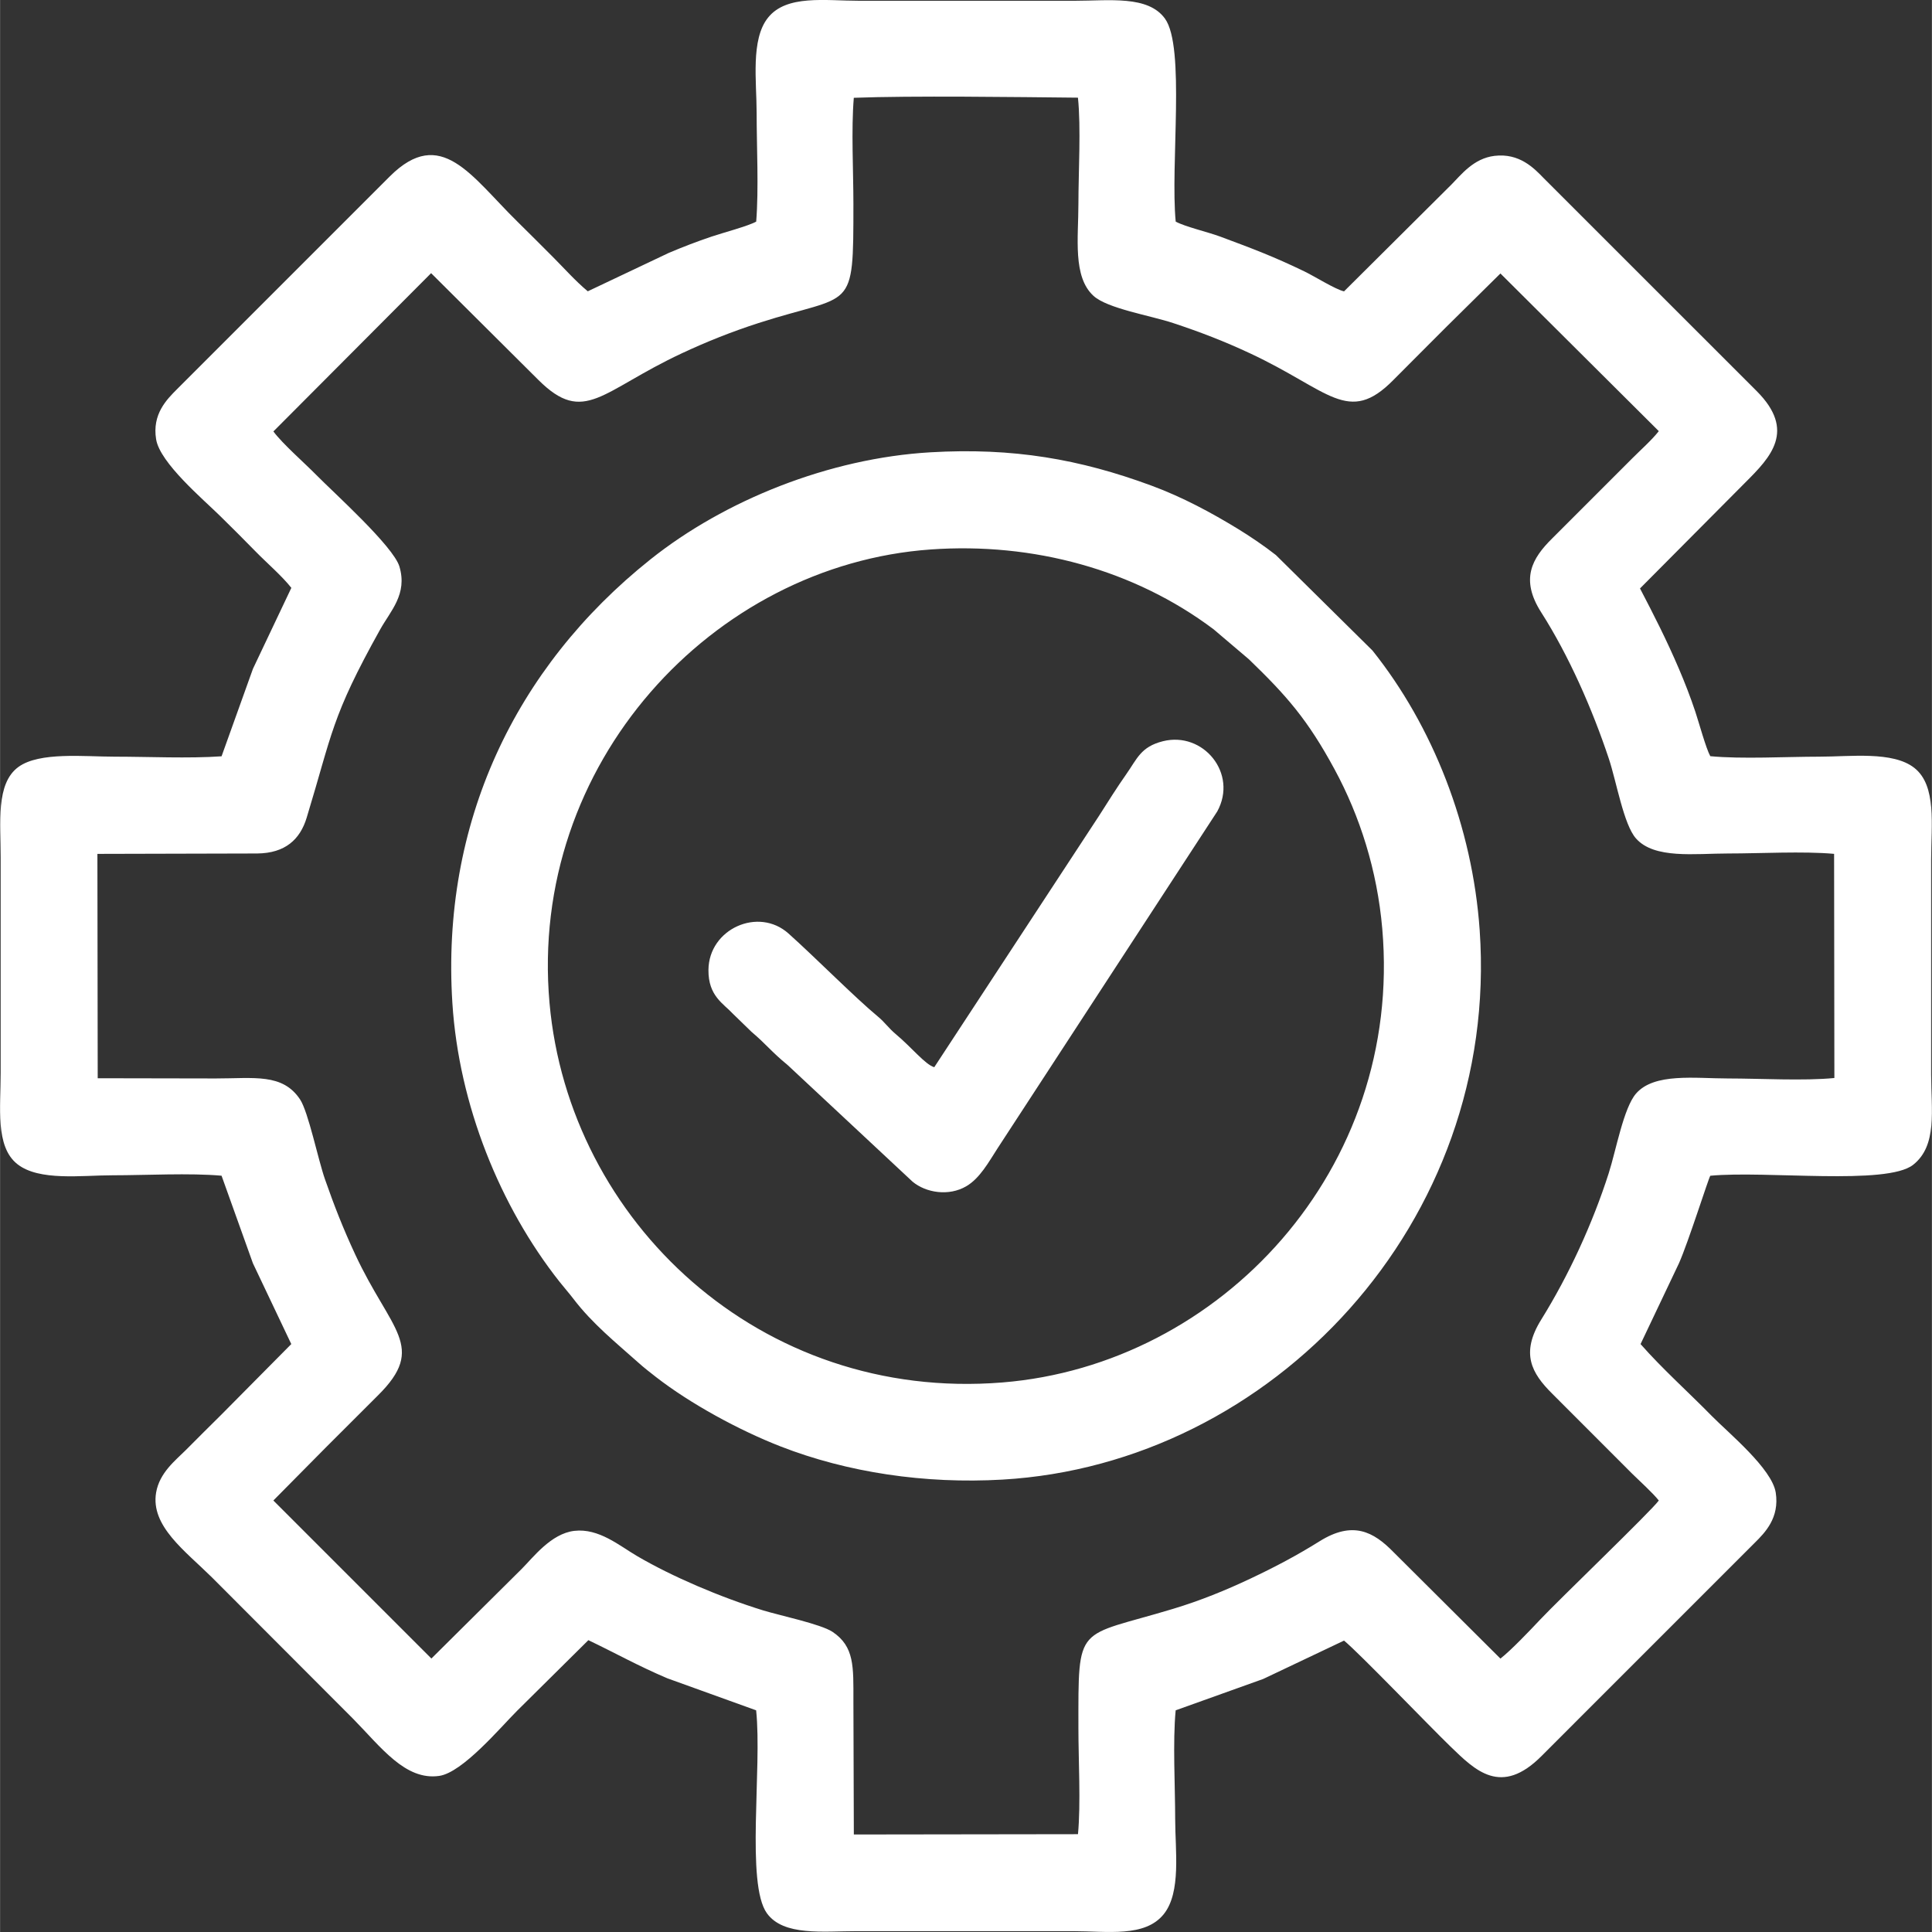 <?xml version="1.0" encoding="UTF-8"?>
<!DOCTYPE svg PUBLIC "-//W3C//DTD SVG 1.1//EN" "http://www.w3.org/Graphics/SVG/1.1/DTD/svg11.dtd">
<!-- Creator: CorelDRAW -->
<svg xmlns="http://www.w3.org/2000/svg" xml:space="preserve" width="325px" height="325px" version="1.1" style="shape-rendering:geometricPrecision; text-rendering:geometricPrecision; image-rendering:optimizeQuality; fill-rule:evenodd; clip-rule:evenodd"
viewBox="0 0 625.04 625.09"
 xmlns:xlink="http://www.w3.org/1999/xlink"
 xmlns:xodm="http://www.corel.com/coreldraw/odm/2003">
 <rect x="0" y="0" width="625.04" height="625.09" fill="#333333" stroke="none"/>
 <defs>
  <style type="text/css">
   <![CDATA[
    .fil0 {fill:white}
   ]]>
  </style>
 </defs>
 <g id="Слой_x0020_1">
  <path class="fil0" d="M88.43 139.59l51.03 -51.21 34.7 34.54c14.87,14.81 20.34,3.57 46.42,-8.61 8.02,-3.75 16.08,-6.97 24.81,-9.79 30.7,-9.9 30.7,-2.73 30.7,-38.58 0,-10.56 -0.73,-24.12 0.13,-34.3 18.82,-0.71 52.25,-0.24 72.52,-0.04 1.01,9.61 0.15,24.25 0.15,34.34 0,11.03 -1.89,23.61 4.89,29.79 4.5,4.11 18.36,6.33 25.82,8.81 8.94,2.97 16.45,5.87 24.82,9.78 25.62,11.95 31.78,23.46 46.4,8.6 5.86,-5.95 11.41,-11.39 17.28,-17.32l17.33 -17.12 51.24 51.01c-2.19,2.82 -5.94,6.15 -8.59,8.81l-25.94 25.94c-6.49,6.42 -10.38,13.14 -3.51,23.89 8.94,14 16.53,31.29 21.87,47.31 2.47,7.41 4.79,21.3 8.78,25.82 5.94,6.75 19.11,4.88 29.82,4.88 10.42,0 24.3,-0.78 34.29,0.12l0.09 72.52c-9.81,0.98 -24.16,0.15 -34.38,0.15 -10.7,0 -23.92,-1.9 -29.8,4.9 -4.04,4.67 -6.47,18.41 -8.84,25.79 -5.25,16.36 -12.91,32.98 -21.82,47.32 -6.79,10.92 -3.1,17.35 3.48,23.91l25.93 25.95c2.55,2.51 6.65,6.19 8.62,8.68 -2.36,3.34 -32.21,31.98 -38.35,38.5 -3.39,3.6 -9.31,9.84 -12.89,12.65l-34.62 -34.48c-6.44,-6.59 -13.15,-10.2 -23.91,-3.47 -7.24,4.52 -14.24,8.24 -22.44,12.11 -7.92,3.74 -16.17,7.1 -24.86,9.72 -31.6,9.56 -30.71,4.25 -30.71,38.62 0,10.37 0.8,24.4 -0.14,34.31l-72.52 0.1 -0.14 -43.37c0,-10.87 0.38,-17.42 -6.75,-22.19 -3.78,-2.53 -17.19,-5.32 -22.5,-6.96 -13.96,-4.32 -29.42,-10.94 -40.73,-17.56 -5.68,-3.32 -12.37,-9.08 -20.31,-8.16 -7.57,0.88 -13.37,8.67 -17.05,12.33l-29.2 28.98 -51.13 -51.13 16.83 -17.01c5.85,-5.79 11.15,-11.19 16.99,-16.97 15.98,-15.81 4.17,-20.87 -7.38,-45.72 -3.82,-8.23 -6.68,-15.47 -9.74,-24.23 -2.23,-6.37 -5.38,-21.8 -8.07,-25.85 -5.66,-8.51 -14.87,-6.77 -27.32,-6.77l-38.14 -0.07 -0.1 -72.59 51.7 -0.13c9.05,-0.09 13.87,-4.52 16.01,-11.58 8.35,-27.38 7.89,-32.39 23.76,-60.87 3.39,-6.09 8.9,-11.43 6.25,-20.38 -1.94,-6.55 -21.25,-23.9 -26.85,-29.59 -3.94,-4.01 -10.95,-10.11 -13.93,-14.13zm213.82 205.7c-2.93,-0.85 -7.23,-6.33 -12.46,-10.71 -2.35,-1.96 -3.5,-3.8 -5.8,-5.7 -7.36,-6.09 -20.3,-19.16 -28.89,-26.84 -9.73,-8.72 -25.8,-1.52 -25.91,11.78 -0.07,8.46 4.82,10.82 8.1,14.36l5.84 5.67c4.86,4.11 6.25,6.28 11.68,10.74l40.43 37.74c4.28,3.57 11.69,4.81 17.38,1.47 4.38,-2.57 7.19,-7.73 10.14,-12.31l71.05 -108.95c6.75,-12.31 -4.54,-25.98 -17.58,-22.72 -7.17,1.79 -8.35,5.69 -11.84,10.64 -3.09,4.4 -5.83,8.79 -8.84,13.51l-53.3 81.32zm-1.17 -167.51c33.16,-2.36 65.87,6.53 91.54,25.82l11.42 9.7c12.13,11.71 18.99,19.45 27.75,35.65 8.17,15.09 13.77,32.63 15.41,51.52 6.77,77.77 -52.27,141.11 -122.92,146.82 -78.34,6.33 -140.22,-52.17 -146.51,-122.77 -6.89,-77.45 52.88,-141.74 123.31,-146.74zm-0.07 -31.44c-32.73,1.91 -66.54,15.48 -90.6,34.66 -44,35.08 -67.76,85.6 -64.07,143.54 2.11,33.02 15.45,65.8 34.6,90.08 1.68,2.13 3.05,3.63 4.6,5.66 6.06,7.95 13.65,14.07 20.99,20.61 1.96,1.75 3.69,3.08 5.66,4.62 11.14,8.66 26.89,17.23 40.32,22.47 21.64,8.43 46.68,12.19 71.78,10.74 87.16,-5.03 161,-83.16 154.43,-177.74 -2.33,-33.54 -15.16,-66.07 -34.7,-90.52l-31.24 -30.88c-3.76,-2.94 -8.25,-6.01 -12.51,-8.6 -8.19,-4.99 -17.58,-10.11 -27.78,-13.87 -23.15,-8.55 -44.76,-12.33 -71.48,-10.77zm-56.37 -74.64c-2.51,1.42 -10.95,3.67 -14.41,4.84 -4.83,1.63 -9.36,3.37 -13.9,5.3l-26.18 12.41c-4.06,-3.39 -7.58,-7.39 -11.36,-11.18 -3.99,-3.99 -7.54,-7.56 -11.56,-11.51 -14.87,-14.63 -24.61,-30.9 -41.08,-14.54l-68.85 68.85c-3.39,3.4 -8.15,8.12 -6.81,16.28 1.25,7.63 15.19,19.36 20.71,24.8 4.01,3.94 7.6,7.52 11.53,11.54 3.55,3.63 8.51,7.89 11.51,11.71l-12.42 26.18 -10.16 28.32c-10.7,0.75 -23.64,0.12 -34.59,0.12 -9.81,0 -24.28,-1.62 -31.1,3.3 -7.43,5.37 -5.76,18.22 -5.76,29.19l0 69.81c0,10.96 -1.85,23.85 5.39,29.54 7.07,5.56 20.79,3.6 30.83,3.6 10.75,0 24.91,-0.79 35.23,0.14l10.14 28.32 12.42 26.15 -22.71 22.92c-4,3.96 -7.57,7.5 -11.55,11.51 -3.13,3.14 -8.39,7.17 -9.48,13.64 -1.82,10.81 9.37,18.82 18.06,27.41l45.76 45.84c8.98,9.14 16.83,19.96 27.77,18.4 7.59,-1.09 19.78,-15.65 25.19,-21.05l23.08 -22.87c8.29,3.95 16.36,8.46 25.55,12.34l28.73 10.36c1.97,18.61 -3.38,56.15 3.49,65.67 5.39,7.44 18.15,5.78 29.15,5.78l69.82 0c11.12,0 23.33,2.1 29.43,-5.51 5.69,-7.09 3.69,-20.67 3.69,-30.71 0,-10.61 -0.82,-25.1 0.16,-35.23l28.33 -10.15 26.14 -12.41c4.95,4.06 27.43,27.49 34.42,34.25 8.03,7.76 16.39,16.31 29.58,3 3.98,-4.01 7.54,-7.53 11.53,-11.54l57.33 -57.33c3.37,-3.34 8.07,-8.1 6.82,-16.25 -1.2,-7.76 -15.24,-19.26 -20.72,-24.83 -7.61,-7.76 -15.92,-15.17 -23.02,-23.24l12.43 -26.15c3.03,-6.83 9.41,-27.05 10.13,-28.31 18.1,-1.72 57.09,3.2 65.63,-3.54 7.93,-6.25 5.82,-17.82 5.82,-29.11l0 -69.81c0,-10.89 1.88,-23.74 -5.43,-29.5 -6.96,-5.48 -20.7,-3.63 -30.79,-3.63 -10.64,0 -25.06,0.82 -35.23,-0.16 -1.4,-2.53 -3.7,-10.97 -4.84,-14.39 -1.58,-4.75 -3.41,-9.44 -5.31,-13.89 -4.02,-9.4 -8.19,-17.58 -12.59,-25.99l34.1 -34.31c8.16,-8.15 16.47,-16.72 3.64,-29.56l-68.87 -68.85c-3.21,-3.33 -7.92,-8.2 -15.95,-7.24 -6.8,0.82 -10.8,6.14 -13.92,9.27l-34.76 34.57c-2.9,-0.68 -9.47,-4.84 -12.89,-6.49 -10.07,-4.86 -16.75,-7.35 -27.16,-11.23 -3.89,-1.45 -11.44,-3.21 -14.41,-4.85 -1.78,-18.34 3.17,-56.5 -3.48,-65.68 -5.48,-7.57 -17.97,-5.77 -29.17,-5.77 -23.27,0 -46.54,0 -69.81,0 -10.93,0 -23.43,-2.05 -29.45,5.47 -5.66,7.07 -3.68,20.7 -3.68,30.75 0,10.97 0.71,24.59 -0.14,35.23z"/>
 </g>
</svg>
